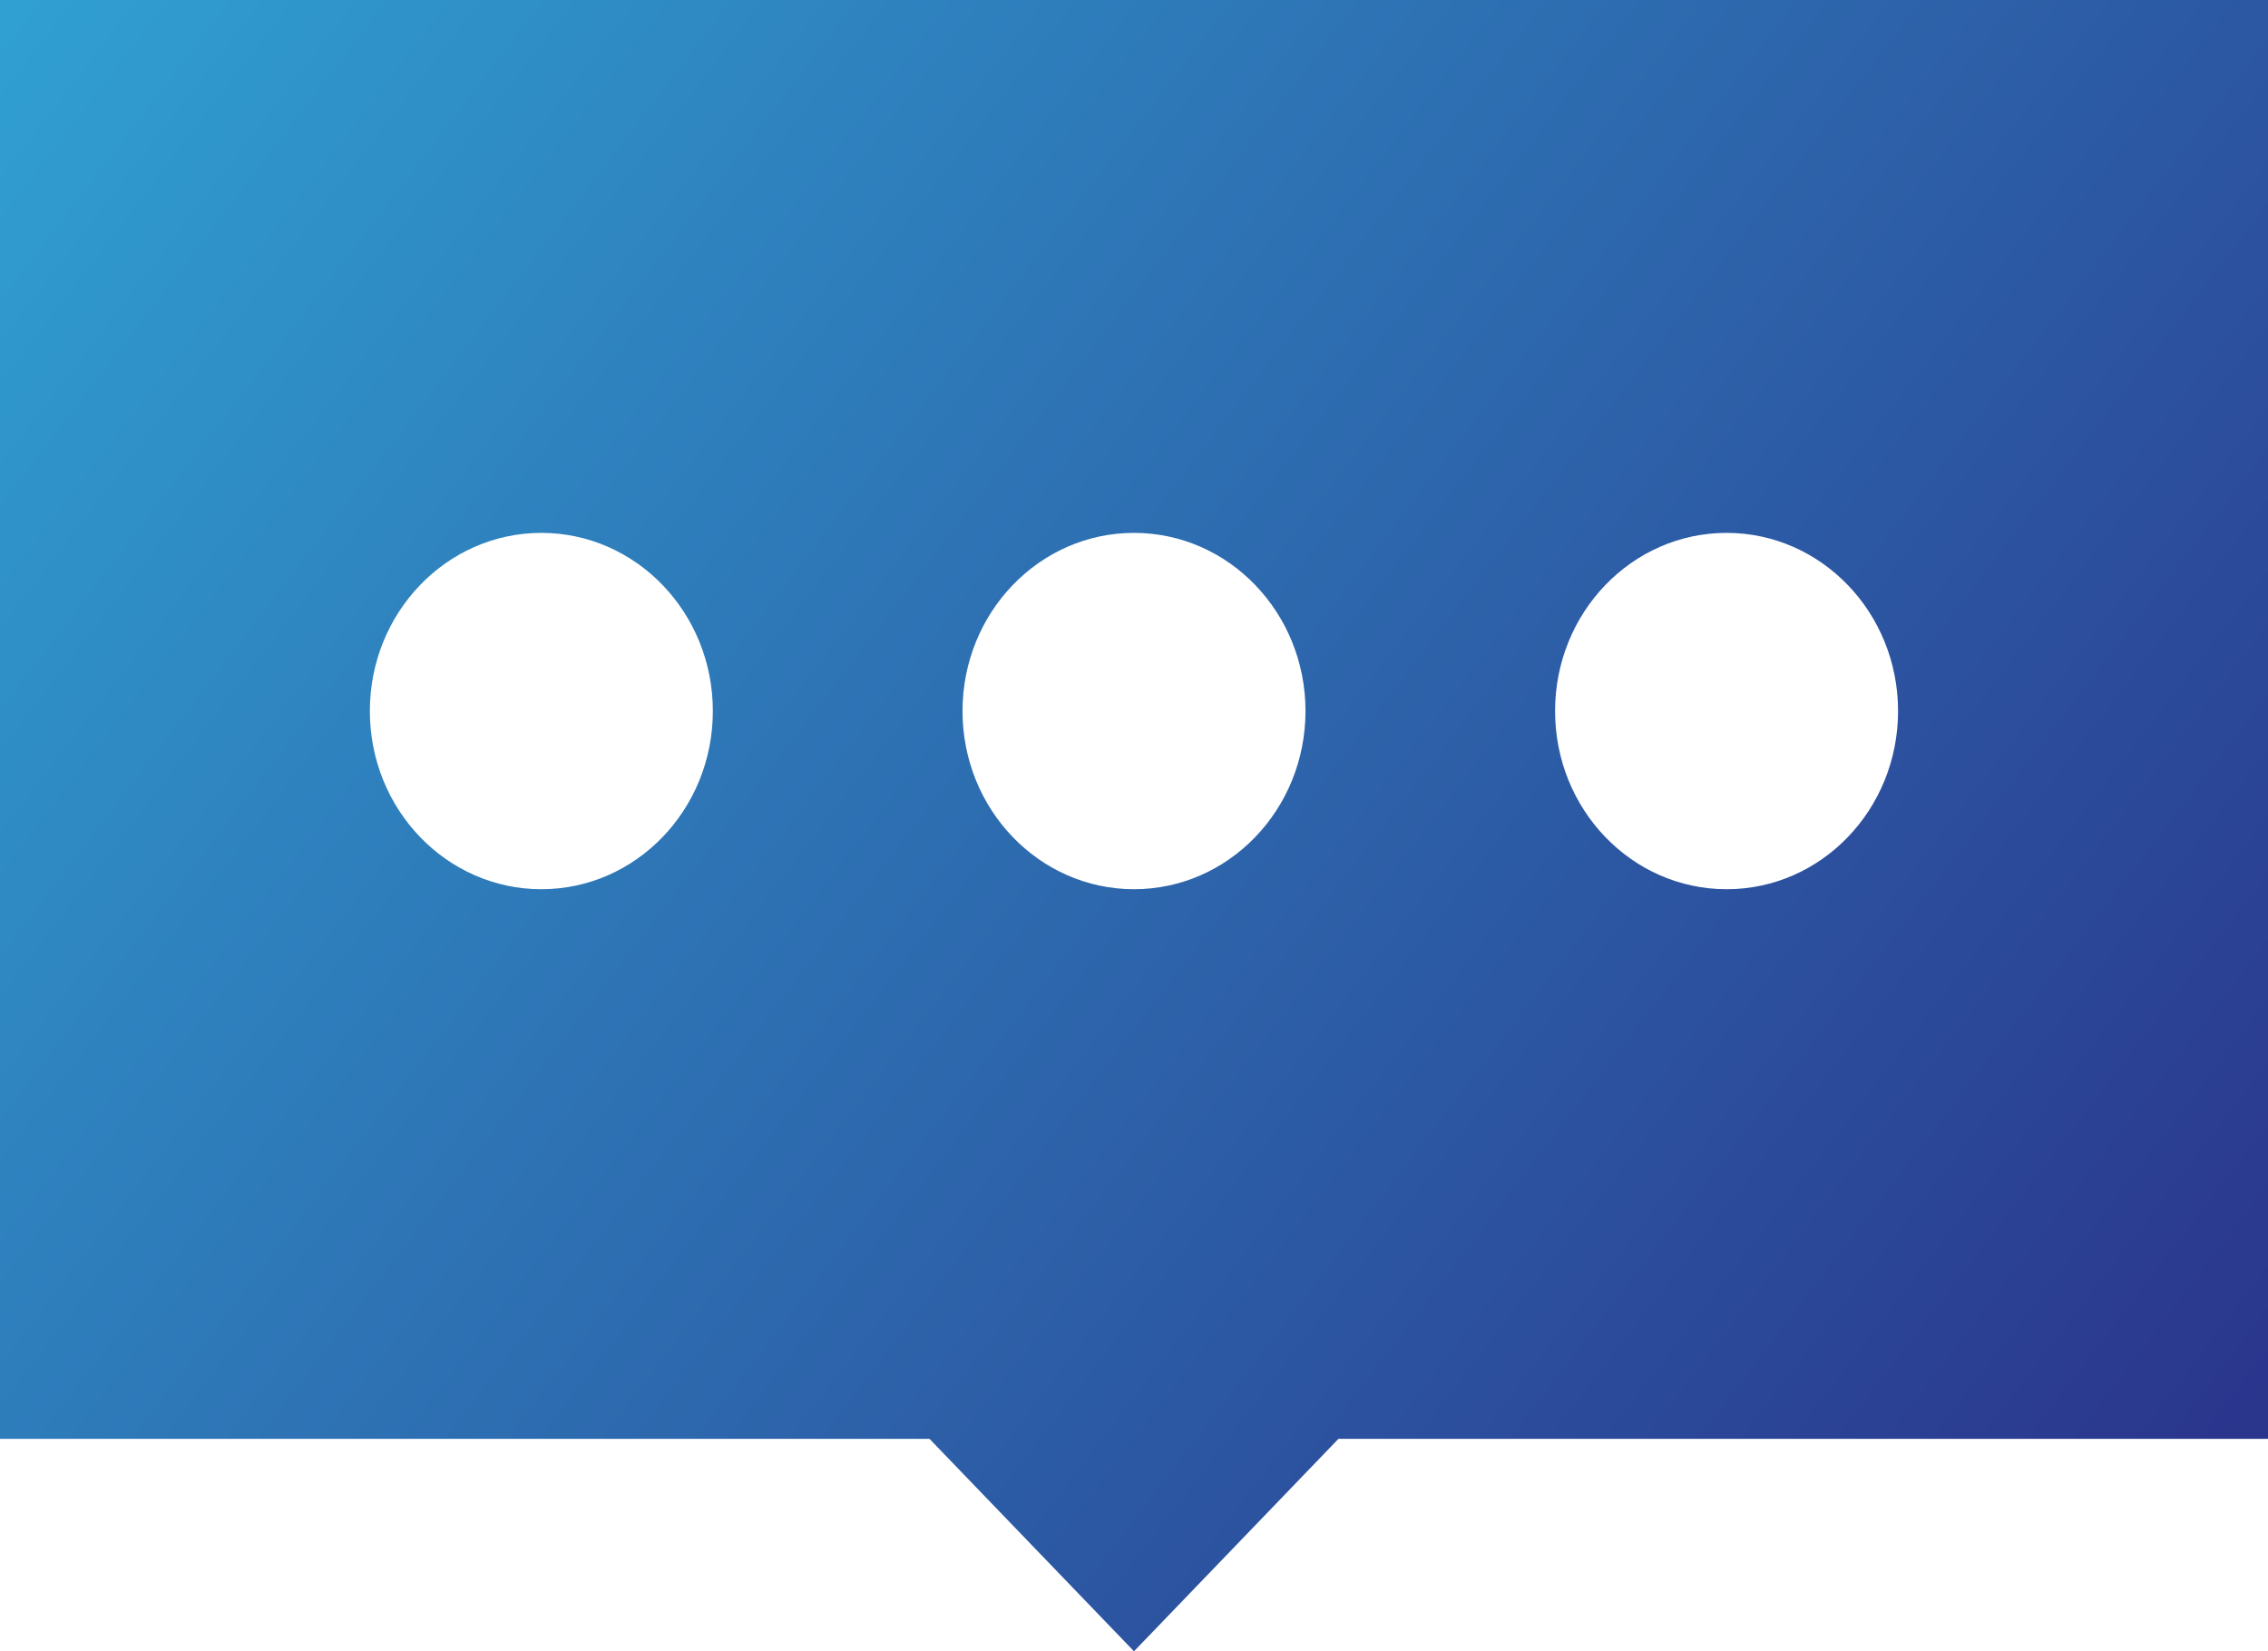 <svg xmlns="http://www.w3.org/2000/svg" xmlns:xlink="http://www.w3.org/1999/xlink" viewBox="0 0 1024 745.6"><defs><linearGradient id="a" x1="31.1" y1="329.08" x2="1038.69" y2="1100.45" gradientTransform="translate(0 -233.2)" gradientUnits="userSpaceOnUse"><stop offset="0" stop-color="#30a0d2"/><stop offset="1" stop-color="#2a2f88"/></linearGradient></defs><title>comment</title><path d="M1024,139.2H0V788.88H419.67L512,884.8l92.31-95.92H1024ZM512,379.81c42.76,0,77.43,36,77.43,80.45S554.76,540.7,512,540.7s-77.42-36-77.42-80.44S469.24,379.81,512,379.81ZM244.42,540.7c-42.76,0-77.43-36-77.43-80.44s34.67-80.45,77.43-80.45,77.43,36,77.43,80.45S287.18,540.7,244.42,540.7Zm535.13,0c-42.76,0-77.43-36-77.43-80.44s34.67-80.45,77.43-80.45,77.42,36,77.42,80.45S822.36,540.7,779.6,540.7Z" transform="translate(0 -139.2)" style="fill:url(#a)"/></svg>